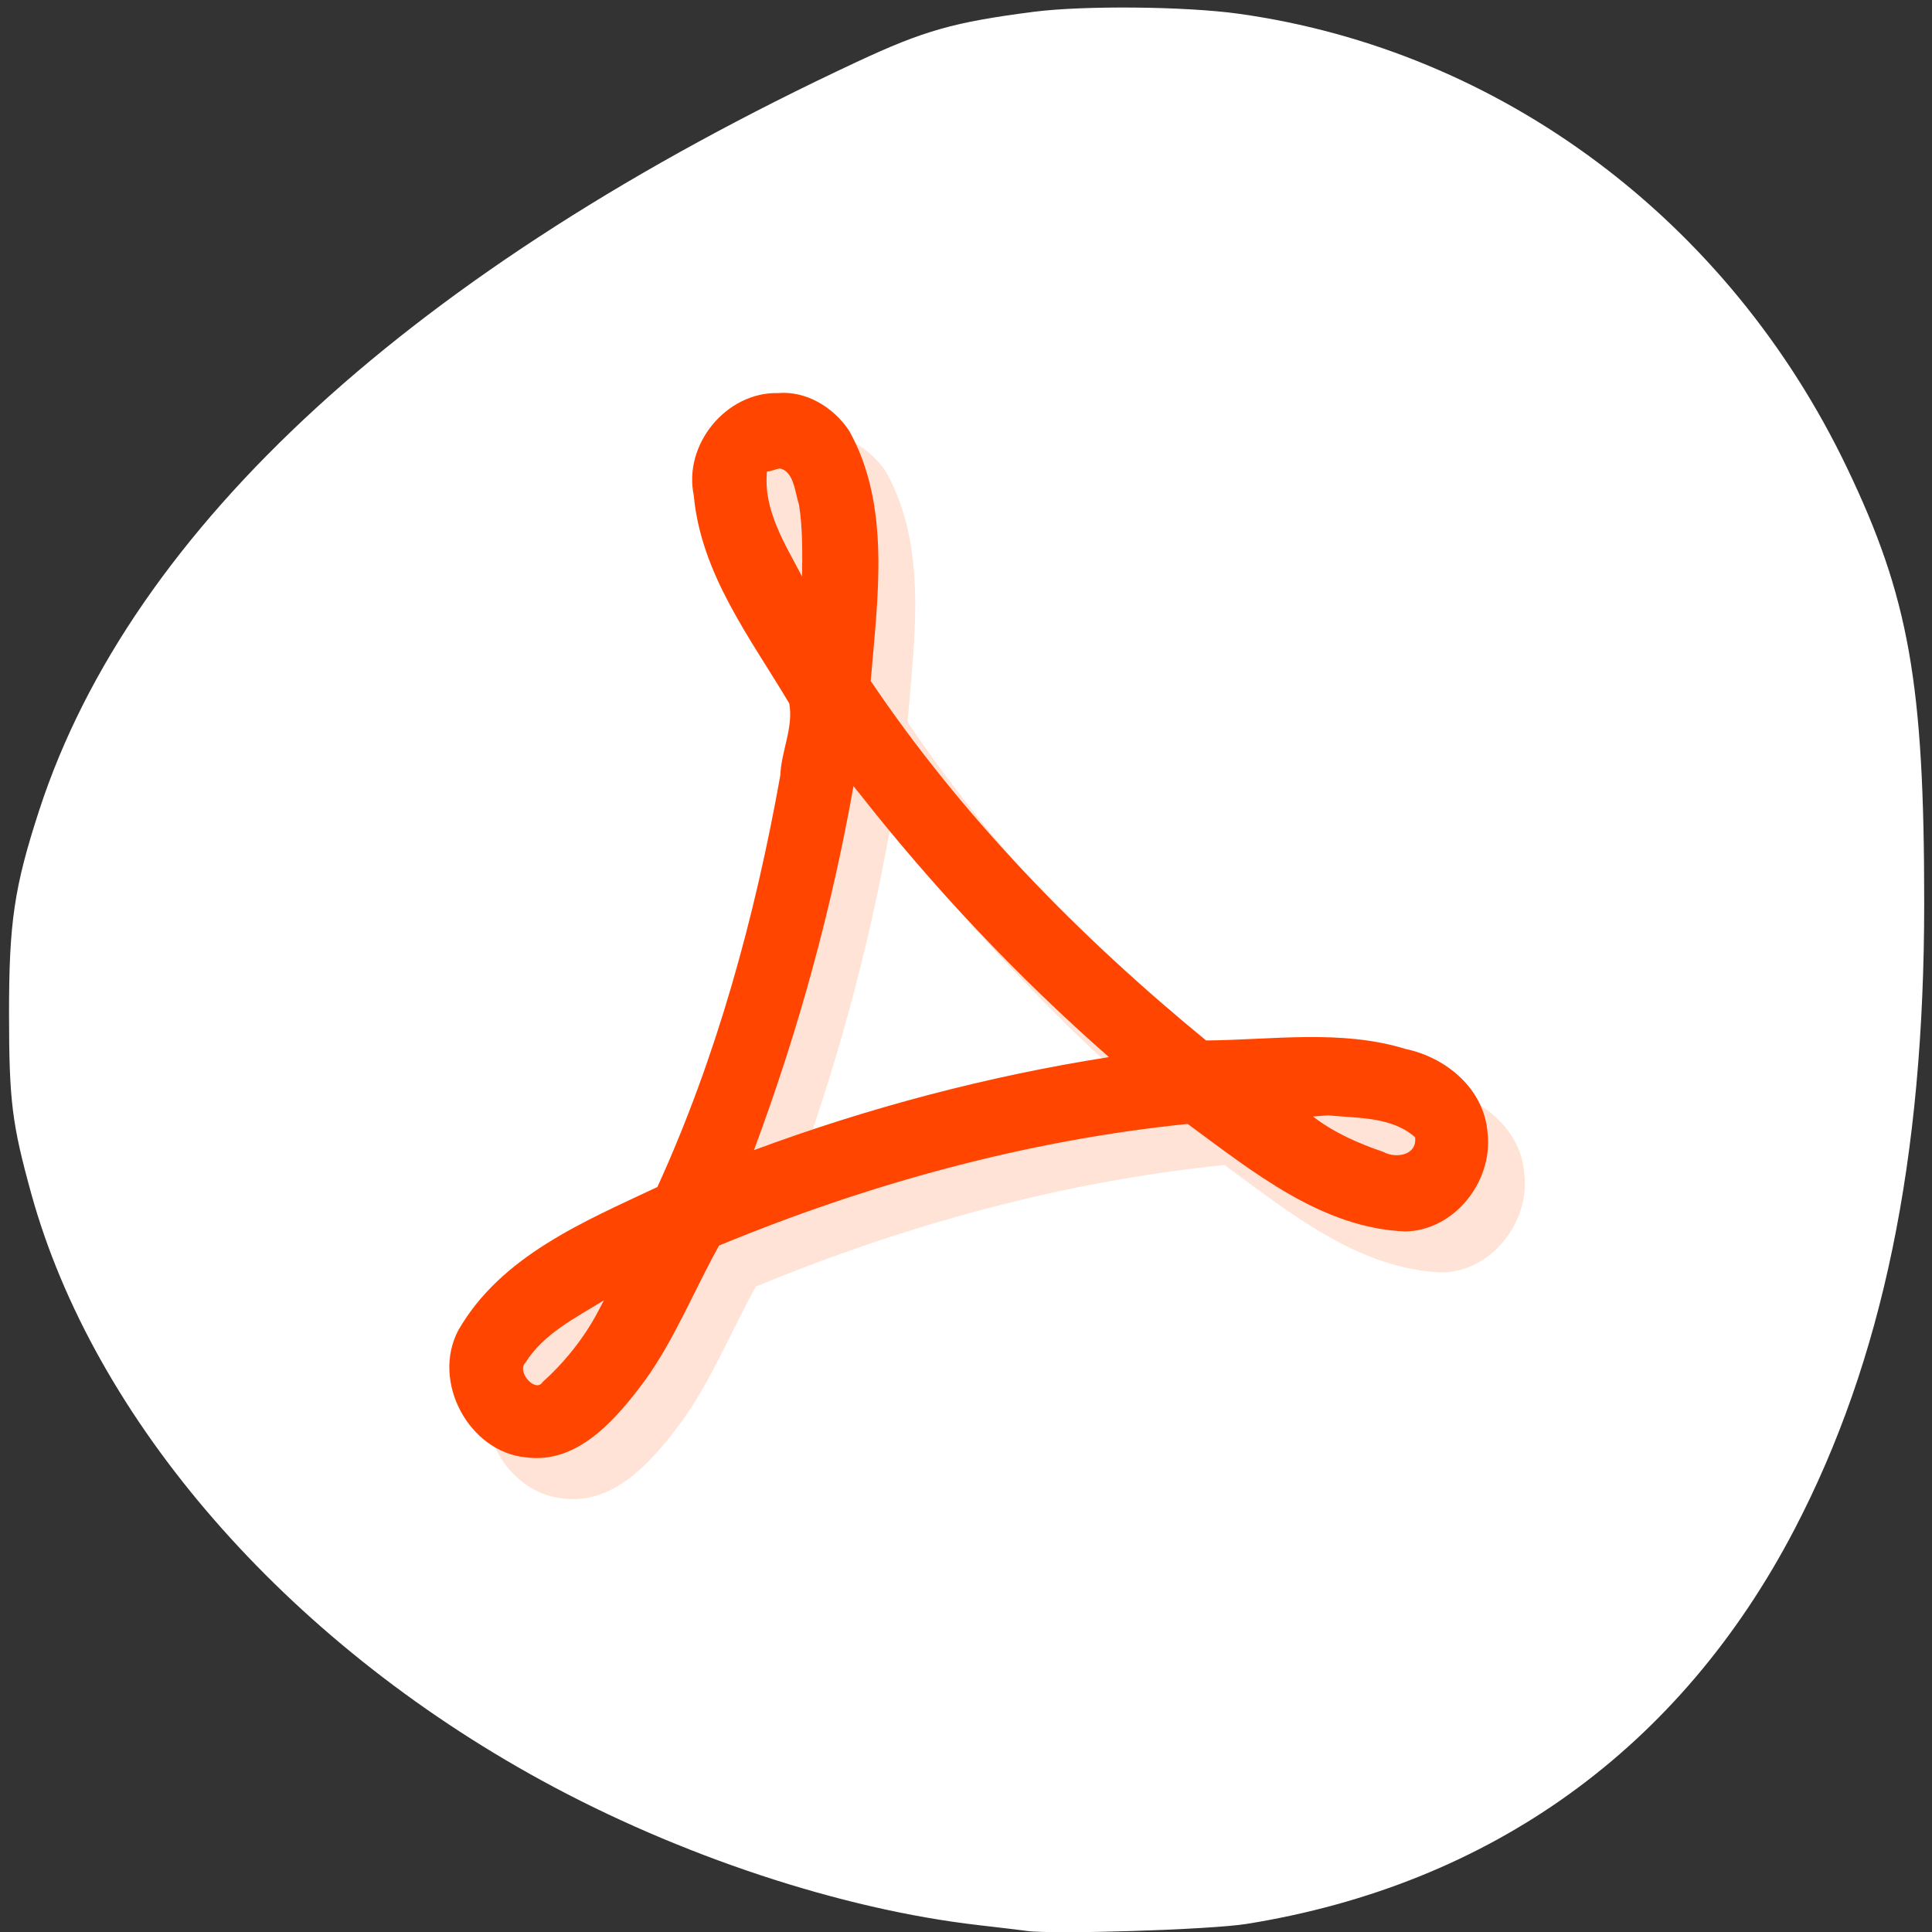 <svg xmlns="http://www.w3.org/2000/svg" viewBox="0 0 256 256"><rect x="0" y="0" width="256" height="256" fill="#333333" stroke="none"/><g transform="translate(-1.204 -796.33)"><g style="fill:#fff"><path d="m 137.2 1052.18 c -0.83 -0.114 -3.659 -0.454 -6.288 -0.755 -18.213 -2.085 -39.704 -9.198 -57.969 -19.19 -33.915 -18.544 -59.32 -47.769 -67.6 -77.75 -2.557 -9.261 -2.932 -12.289 -2.942 -23.739 -0.011 -12.199 0.686 -16.897 4.02 -27.12 12.21 -37.422 49.642 -71.67 108.31 -99.09 8.888 -4.154 12.882 -5.285 23.473 -6.644 6.622 -0.85 20.09 -0.722 27.11 0.257 34.725 4.839 64.922 27.364 80.62 60.15 8.221 17.16 10.241 28.556 10.237 57.723 -0.005 33.958 -5.512 60.56 -17.17 82.919 -15.13 29.04 -40.24 47.12 -72.63 52.32 -4.773 0.766 -25.542 1.422 -29.17 0.922 z m 19.358 -64.984 c 4.769 -2.446 5.17 -4.482 4.953 -25.07 -0.162 -15.364 -0.171 -15.478 -1.402 -17.636 -0.681 -1.194 -2.04 -2.672 -3.02 -3.283 -1.76 -1.099 -2.053 -1.113 -26.18 -1.275 -26.13 -0.175 -28.441 -0.009 -30.826 2.212 -2.942 2.739 -2.928 2.624 -2.771 22.584 l 0.143 18.299 l 1.208 1.7 c 0.664 0.935 2.135 2.123 3.27 2.641 1.921 0.876 3.774 0.941 27.23 0.951 25.12 0.011 25.18 0.009 27.388 -1.125 z m -65.31 -34.36 c 0.164 -8.171 0.257 -8.886 1.452 -11.217 0.817 -1.592 2.171 -3.135 3.757 -4.278 l 2.48 -1.788 h 30.2 h 30.2 l 2.133 1.392 c 2.572 1.678 4.428 4.376 5.125 7.447 0.284 1.25 0.521 5.656 0.528 9.792 l 0.012 7.519 l 5.911 -0.262 c 4.347 -0.193 6.663 -0.55 8.755 -1.35 5.43 -2.078 9.887 -6.534 12.09 -12.09 1.083 -2.734 1.139 -3.611 1.315 -20.659 0.109 -10.551 -0.025 -19.15 -0.328 -21.1 -1.296 -8.357 -6.781 -14.773 -14.626 -17.11 -2.02 -0.6 -4.859 -0.813 -10.87 -0.813 h -8.137 l -0.281 3.729 c -0.154 2.051 -0.631 4.41 -1.061 5.243 -1.068 2.073 -3.535 4.059 -5.484 4.415 -0.891 0.163 -12.867 0.229 -26.612 0.146 -24.451 -0.146 -25.02 -0.172 -26.412 -1.206 -2.849 -2.12 -3.683 -4.02 -3.683 -8.362 v -3.966 h -8.461 c -6.06 0 -9.182 0.215 -11.01 0.759 -7.931 2.365 -13.597 8.904 -14.77 17.05 -0.626 4.339 -0.586 33.713 0.051 37.75 1.342 8.513 7.944 15.513 16.16 17.14 1.196 0.236 4.247 0.455 6.779 0.485 l 4.604 0.055 l 0.175 -8.727 z m 61.29 -54.837 c 0.955 -0.514 2.197 -1.553 2.759 -2.309 0.967 -1.3 1.03 -2.205 1.169 -16.763 0.142 -14.921 0.114 -15.447 -0.927 -17.308 -2.215 -3.957 -1.475 -3.849 -26.385 -3.849 -24.911 0 -24.17 -0.108 -26.385 3.849 -1.042 1.861 -1.07 2.389 -0.927 17.218 0.142 14.873 0.178 15.342 1.263 16.869 2.286 3.218 2.169 3.203 26.06 3.216 20.11 0.011 21.762 -0.054 23.377 -0.924 z"/><rect width="160.16" height="153.59" x="54.25" y="849.22" rx="47.974" ry="0.135" style="fill-rule:evenodd"/></g><g transform="matrix(0.392 0 0 0.402 207.64 760.85)"><path d="m -251.38 231.35 c -17.12 -0.299 -31.895 16.729 -28.28 33.741 2.436 25.995 19.2 47.09 32.28 68.56 1.471 7.994 -2.745 15.775 -3.03 23.71 -8.528 46.59 -21.538 92.93 -41.554 135.68 -24.767 11.402 -52.816 22.662 -67.3 47.24 -9.194 17.05 3.751 40.06 22.754 41.86 17.629 2.411 30.715 -12.696 40.35 -25.354 10.06 -13.616 16.684 -29.828 25.06 -44.46 50.666 -20.405 103.97 -34.665 158.38 -40.08 22 15.746 45.31 34.32 73.52 35.445 16.399 -0.244 29.669 -16.16 27.872 -32.33 -1.057 -14.721 -14.13 -25.04 -27.682 -27.806 -21.851 -6.582 -45.26 -2.977 -67.48 -2.818 -42.772 -34.18 -82.26 -73.5 -113.36 -118.49 2.308 -27.354 6.944 -57.61 -7.3 -82.5 -5.408 -7.849 -14.576 -13.23 -24.24 -12.383 m 0.815 24.842 c 4.816 0.929 5.136 8.102 6.485 11.938 1.269 7.818 1.13 15.796 1.038 23.692 -5.735 -10.72 -13.185 -21.919 -11.859 -34.626 1.512 -0.059 2.851 -0.826 4.336 -1 m 26.54 106.67 c 25.492 31.697 53.809 60.889 84.71 87.35 -40.748 6.214 -81.23 16.624 -120 30.669 14.869 -38.86 26.19 -79.01 33.648 -119.98 0.543 0.656 1.087 1.31 1.63 1.965 m 159.01 106.56 c 9.884 0.954 21.29 0.381 29.2 7.193 0.743 6.148 -6.779 7.05 -10.783 4.82 -8.356 -2.79 -16.623 -6.297 -23.717 -11.642 1.768 -0.109 3.529 -0.336 5.303 -0.371 m -247 64.66 c -4.7 8.742 -11.542 16.983 -18.677 23.17 -2.374 3.844 -8.891 -3.263 -5.892 -6.266 6.19 -9.69 16.999 -14.826 26.566 -20.615 -0.667 1.236 -1.332 2.472 -2 3.708" style="fill:#ffa07a;opacity:0.3"/><path d="m -263.83 217.82 c -17.12 -0.299 -31.895 16.729 -28.28 33.741 2.436 25.995 19.2 47.09 32.28 68.56 1.471 7.994 -2.745 15.775 -3.03 23.71 -8.528 46.59 -21.538 92.93 -41.554 135.68 -24.767 11.402 -52.816 22.662 -67.3 47.24 -9.194 17.05 3.751 40.06 22.754 41.86 17.629 2.411 30.715 -12.696 40.35 -25.354 10.06 -13.616 16.684 -29.828 25.06 -44.46 50.666 -20.405 103.97 -34.665 158.38 -40.08 22 15.746 45.31 34.32 73.52 35.445 16.399 -0.244 29.669 -16.16 27.872 -32.33 -1.057 -14.721 -14.13 -25.04 -27.682 -27.806 -21.851 -6.582 -45.26 -2.977 -67.48 -2.818 -42.772 -34.18 -82.26 -73.5 -113.36 -118.49 2.308 -27.354 6.944 -57.61 -7.3 -82.5 -5.408 -7.849 -14.576 -13.23 -24.24 -12.383 m 0.815 24.842 c 4.816 0.929 5.136 8.102 6.485 11.938 1.269 7.818 1.13 15.796 1.038 23.692 -5.735 -10.72 -13.185 -21.919 -11.859 -34.626 1.512 -0.059 2.851 -0.826 4.336 -1 m 26.54 106.67 c 25.492 31.697 53.809 60.889 84.71 87.35 -40.748 6.214 -81.23 16.624 -120 30.669 14.869 -38.86 26.19 -79.01 33.648 -119.98 0.543 0.656 1.087 1.31 1.63 1.965 m 159.01 106.56 c 9.884 0.954 21.29 0.381 29.2 7.193 0.743 6.148 -6.779 7.05 -10.783 4.82 -8.356 -2.79 -16.623 -6.297 -23.717 -11.642 1.768 -0.109 3.529 -0.336 5.303 -0.371 m -247 64.66 c -4.7 8.742 -11.542 16.983 -18.677 23.17 -2.374 3.844 -8.891 -3.263 -5.892 -6.266 6.19 -9.69 16.999 -14.826 26.566 -20.615 -0.667 1.236 -1.332 2.472 -2 3.708" style="fill:#ff4500"/></g></g></svg>